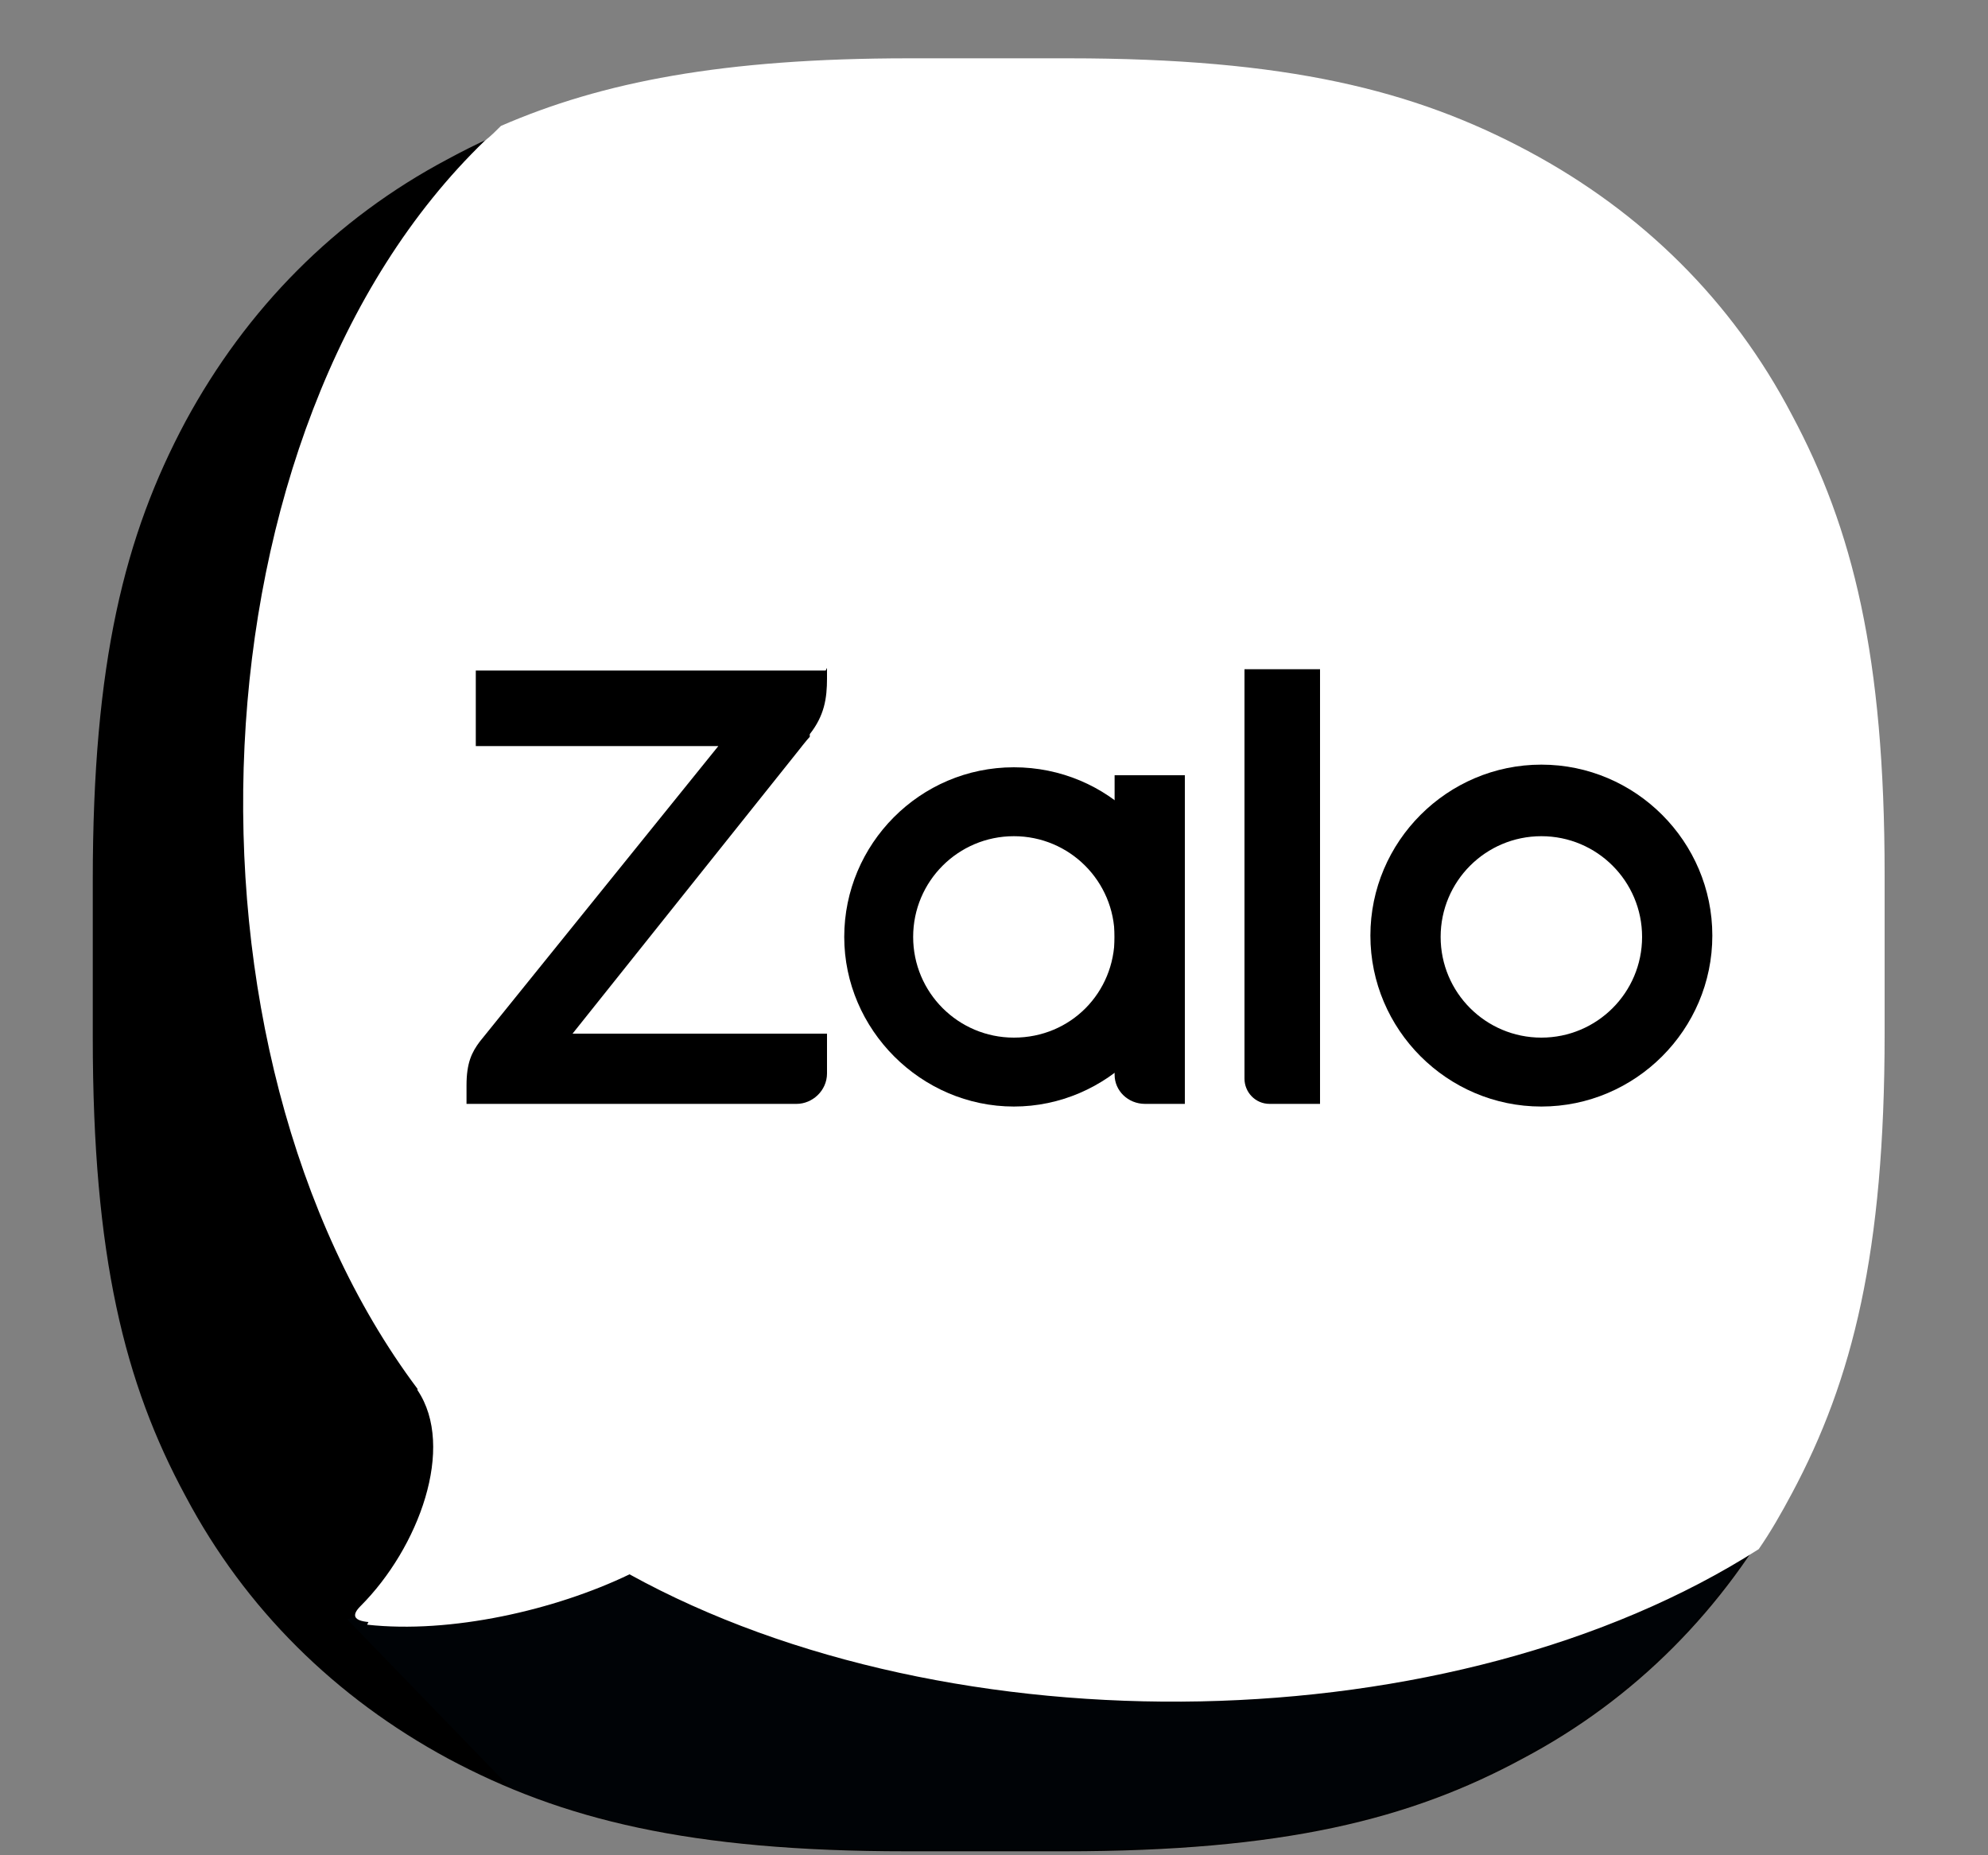 <svg width="15" height="14" viewBox="0 0 15 14" fill="none" xmlns="http://www.w3.org/2000/svg">
<rect x="0" y="0" width="15" height="14" fill="#808080" stroke="none"/>
<path fill-rule="evenodd" clip-rule="evenodd" d="M6.83 0.5H8.03C9.67 0.5 10.63 0.74 11.49 1.2C12.34 1.66 13.02 2.33 13.47 3.18C13.93 4.03 14.17 4.99 14.17 6.64V7.83C14.17 9.47 13.93 10.43 13.47 11.29C13.01 12.14 12.34 12.82 11.49 13.27C10.64 13.73 9.68 13.97 8.03 13.97H6.84C5.2 13.97 4.24 13.73 3.38 13.27C2.53 12.81 1.85 12.14 1.4 11.29C0.94 10.44 0.7 9.48 0.7 7.83V6.64C0.7 5 0.94 4.04 1.4 3.18C1.86 2.33 2.53 1.65 3.38 1.2C4.23 0.74 5.19 0.5 6.83 0.5Z" fill="black"/>
<path opacity="0.12" fill-rule="evenodd" clip-rule="evenodd" d="M14.16 7.62V7.82C14.16 9.46 13.92 10.42 13.46 11.28C13 12.13 12.33 12.81 11.48 13.26C10.63 13.72 9.67 13.96 8.02 13.96H6.83C5.48 13.96 4.6 13.8 3.85 13.49L2.62 12.22L14.15 7.63L14.16 7.62Z" fill="#001A33"/>
<path fill-rule="evenodd" clip-rule="evenodd" d="M2.77 12.26C3.4 12.33 4.19 12.15 4.75 11.88C7.18 13.22 10.97 13.16 13.27 11.69C13.36 11.56 13.44 11.42 13.52 11.27C13.98 10.41 14.22 9.45 14.22 7.8V6.6C14.22 4.95 13.98 3.99 13.52 3.13C13.07 2.27 12.39 1.6 11.53 1.14C10.67 0.68 9.71 0.44 8.06 0.44H6.86C5.45 0.44 4.54 0.62 3.78 0.95C3.74 0.99 3.7 1.03 3.66 1.06C1.41 3.23 1.24 7.93 3.15 10.48C3.15 10.48 3.15 10.48 3.15 10.49C3.44 10.92 3.16 11.68 2.72 12.12C2.65 12.19 2.67 12.23 2.78 12.24L2.77 12.26Z" fill="white"/>
<path d="M6.23 5.06H3.59V5.63H5.42L3.62 7.86C3.56 7.94 3.52 8.02 3.52 8.19V8.33H6.01C6.13 8.33 6.24 8.23 6.24 8.1V7.8H4.32L6.02 5.67C6.02 5.67 6.09 5.58 6.11 5.56V5.54C6.22 5.4 6.24 5.27 6.24 5.12V5.04L6.23 5.06Z" fill="black"/>
<path d="M9.58 8.33H9.96V5.05H9.39V8.14C9.39 8.24 9.47 8.33 9.58 8.33Z" fill="black"/>
<path d="M7.65 5.79C6.94 5.79 6.37 6.37 6.37 7.07C6.37 7.77 6.95 8.35 7.65 8.35C8.35 8.35 8.93 7.77 8.93 7.07C8.93 6.36 8.36 5.79 7.65 5.79ZM7.65 7.83C7.23 7.83 6.89 7.49 6.89 7.07C6.89 6.65 7.23 6.31 7.65 6.31C8.07 6.31 8.41 6.65 8.41 7.07C8.41 7.49 8.08 7.83 7.65 7.83Z" fill="black"/>
<path d="M11.63 5.77C10.92 5.77 10.34 6.35 10.34 7.06C10.34 7.77 10.92 8.35 11.63 8.35C12.34 8.35 12.92 7.77 12.92 7.06C12.92 6.35 12.34 5.77 11.63 5.77ZM11.63 7.83C11.21 7.83 10.87 7.49 10.87 7.07C10.87 6.65 11.21 6.31 11.63 6.31C12.05 6.31 12.39 6.65 12.39 7.07C12.39 7.49 12.05 7.83 11.63 7.83Z" fill="black"/>
<path d="M8.64 8.33H8.94V5.85H8.41V8.11C8.41 8.23 8.51 8.33 8.64 8.33Z" fill="black"/>
</svg>
